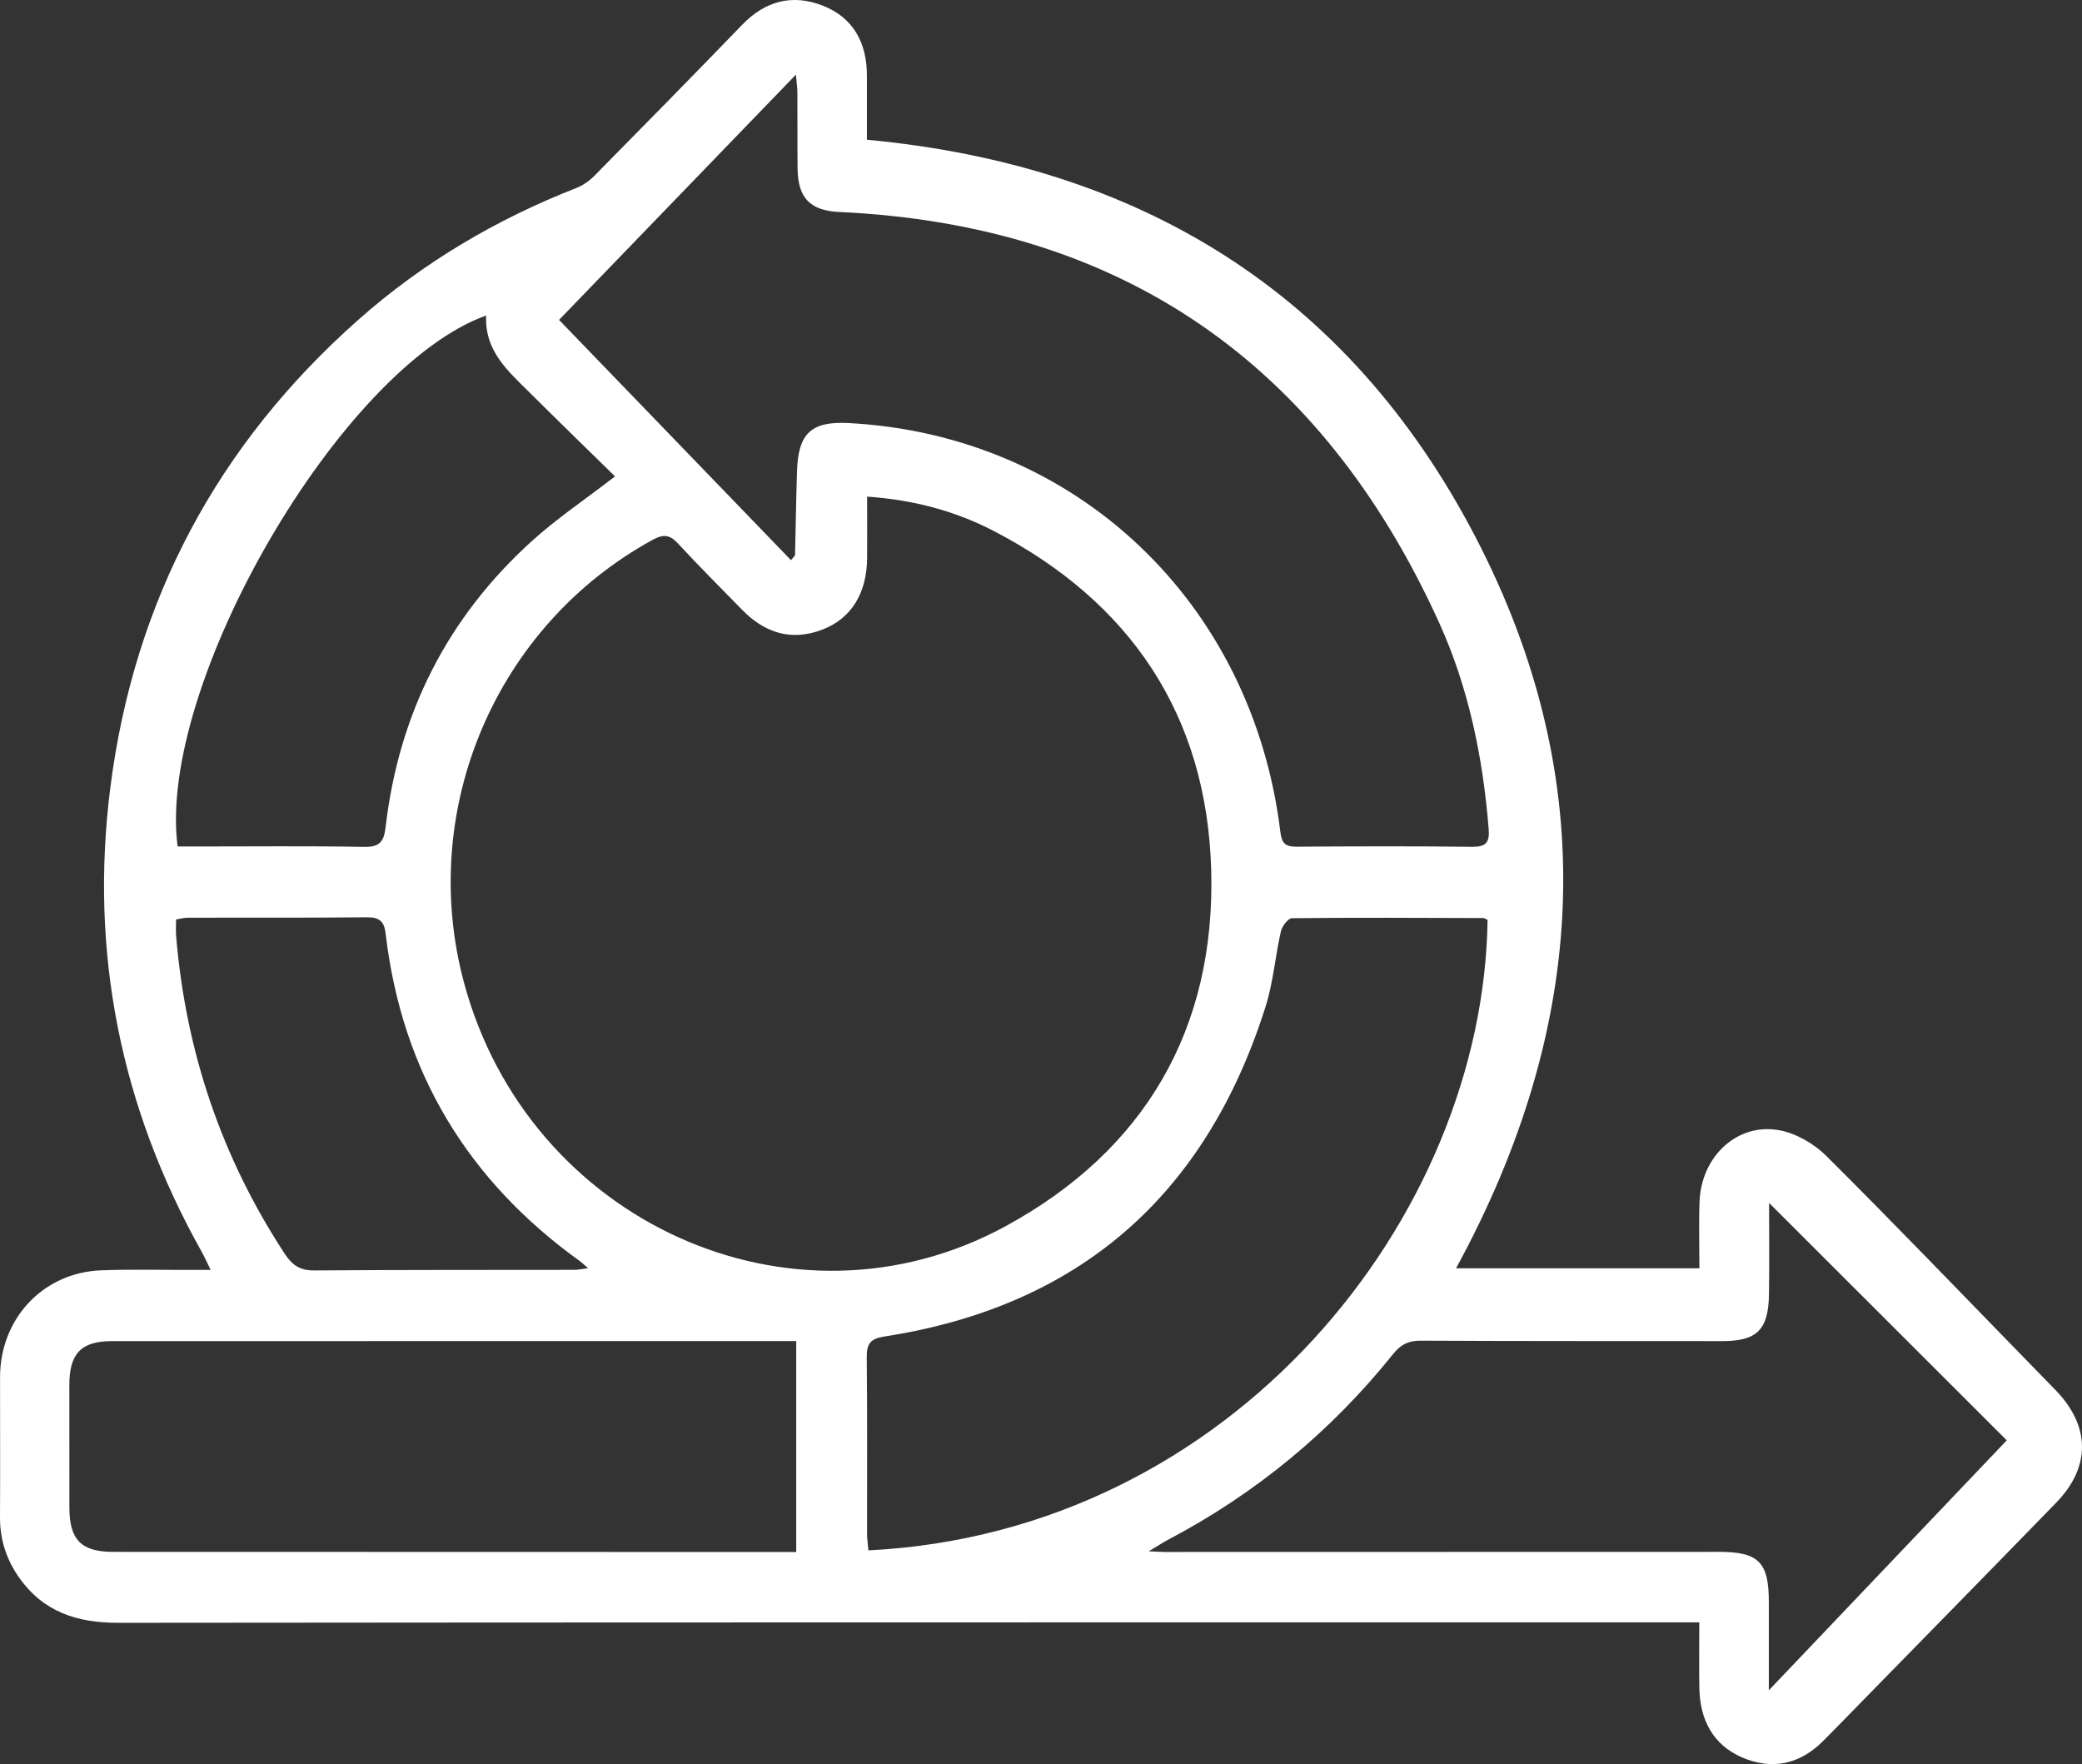 <svg width="72" height="61" viewBox="0 0 72 61" fill="none" xmlns="http://www.w3.org/2000/svg">
<rect x="0" y="0" width="72" height="61" fill="#333333" stroke="none"/>
<g clip-path="url(#clip0_69_453)">
<path d="M58.765 56.1C57.693 56.1 56.705 56.1 55.716 56.1C38.501 56.102 21.287 56.098 4.072 56.116C2.665 56.116 1.496 55.741 0.657 54.545C0.218 53.92 -0.005 53.229 9.59136e-05 52.453C0.009 50.841 9.59136e-05 49.227 0.002 47.615C0.006 45.591 1.496 44.002 3.498 43.927C4.529 43.889 5.562 43.916 6.596 43.913C6.789 43.913 6.982 43.913 7.285 43.913C7.15 43.638 7.072 43.462 6.979 43.294C4.173 38.294 3.091 32.929 3.816 27.23C4.642 20.747 7.538 15.356 12.391 11.059C14.626 9.079 17.156 7.589 19.92 6.505C20.151 6.415 20.376 6.261 20.551 6.083C22.265 4.347 23.977 2.605 25.673 0.85C26.471 0.024 27.409 -0.211 28.446 0.192C29.505 0.604 29.98 1.476 29.98 2.618C29.98 3.358 29.98 4.098 29.98 4.832C39.406 5.713 46.612 10.101 51.018 18.555C55.413 26.99 54.918 35.486 50.354 43.856H58.769C58.769 43.108 58.745 42.328 58.774 41.551C58.832 39.989 60.077 38.82 61.527 39.082C62.108 39.188 62.73 39.545 63.158 39.972C65.512 42.313 67.813 44.711 70.131 47.089C70.452 47.419 70.775 47.747 71.094 48.078C72.294 49.322 72.307 50.729 71.105 51.965C68.888 54.246 66.658 56.516 64.433 58.791C63.972 59.263 63.513 59.738 63.046 60.205C62.24 61.011 61.283 61.216 60.255 60.775C59.236 60.339 58.786 59.467 58.767 58.366C58.754 57.642 58.765 56.917 58.765 56.102V56.1ZM29.987 17.175C29.987 17.937 29.991 18.617 29.987 19.295C29.978 20.507 29.446 21.388 28.435 21.773C27.371 22.18 26.449 21.892 25.664 21.086C24.924 20.326 24.17 19.579 23.452 18.8C23.173 18.496 22.953 18.459 22.586 18.659C17.161 21.616 14.437 27.974 16.043 33.969C18.262 42.248 27.409 46.411 34.773 42.403C39.574 39.791 42.048 35.589 41.885 30.06C41.728 24.711 39.076 20.813 34.389 18.373C33.057 17.679 31.623 17.287 29.989 17.173L29.987 17.175ZM27.358 19.368C27.45 19.249 27.494 19.22 27.494 19.19C27.519 18.223 27.531 17.256 27.562 16.29C27.604 14.981 28.058 14.563 29.343 14.629C37.207 15.041 43.316 20.821 44.279 28.778C44.328 29.174 44.465 29.28 44.831 29.278C46.856 29.265 48.882 29.258 50.906 29.282C51.388 29.287 51.521 29.139 51.481 28.657C51.283 26.188 50.787 23.775 49.768 21.531C45.69 12.557 38.786 7.783 29.031 7.331C28.031 7.285 27.593 6.86 27.582 5.829C27.571 4.962 27.582 4.096 27.576 3.229C27.576 3.048 27.549 2.869 27.524 2.581C24.737 5.466 22.05 8.251 19.333 11.062C21.975 13.797 24.661 16.578 27.356 19.372L27.358 19.368ZM30.032 53.612C42.638 52.98 51.297 42.084 51.444 31.812C51.395 31.79 51.343 31.746 51.288 31.746C49.086 31.738 46.883 31.727 44.68 31.751C44.546 31.751 44.339 32.024 44.297 32.202C44.101 33.063 44.032 33.962 43.769 34.799C41.699 41.357 37.299 45.177 30.59 46.215C30.106 46.29 29.969 46.457 29.974 46.933C29.996 48.968 29.983 51.004 29.985 53.039C29.985 53.215 30.012 53.391 30.032 53.608V53.612ZM61.179 41.595C61.179 42.749 61.19 43.751 61.175 44.753C61.157 45.99 60.758 46.376 59.557 46.375C56.082 46.371 52.607 46.378 49.134 46.36C48.718 46.358 48.447 46.484 48.182 46.816C46.024 49.509 43.419 51.652 40.382 53.251C40.206 53.345 40.04 53.456 39.727 53.643C40.032 53.656 40.148 53.667 40.265 53.667C46.659 53.667 53.051 53.667 59.445 53.663C60.818 53.663 61.172 54.015 61.17 55.406C61.17 56.362 61.17 57.318 61.17 58.45C63.99 55.488 66.681 52.66 69.398 49.806C66.815 47.226 64.076 44.49 61.177 41.595H61.179ZM27.535 53.667V46.373C26.64 46.373 25.79 46.373 24.941 46.373C17.913 46.373 10.884 46.373 3.857 46.376C2.804 46.376 2.396 46.812 2.398 47.897C2.4 49.307 2.398 50.72 2.4 52.13C2.401 53.246 2.809 53.662 3.908 53.663C9.804 53.667 15.702 53.667 21.598 53.667C23.559 53.667 25.522 53.667 27.537 53.667H27.535ZM6.141 29.271C6.387 29.271 6.605 29.271 6.822 29.271C8.748 29.271 10.675 29.251 12.6 29.284C13.122 29.293 13.275 29.111 13.333 28.617C13.789 24.671 15.474 21.352 18.393 18.71C19.259 17.926 20.237 17.27 21.269 16.474C20.295 15.519 19.305 14.559 18.328 13.587C17.58 12.841 16.75 12.141 16.813 10.91C11.796 12.7 5.409 23.697 6.143 29.273L6.141 29.271ZM20.337 43.854C20.194 43.73 20.129 43.665 20.057 43.612C16.187 40.831 13.898 37.084 13.336 32.282C13.286 31.854 13.116 31.716 12.691 31.72C10.627 31.74 8.563 31.729 6.499 31.733C6.367 31.733 6.237 31.771 6.089 31.795C6.089 32.008 6.076 32.187 6.091 32.365C6.423 36.358 7.662 40.029 9.856 43.369C10.114 43.761 10.39 43.935 10.865 43.931C13.861 43.909 16.858 43.916 19.857 43.911C19.985 43.911 20.113 43.882 20.34 43.854H20.337Z" fill="#ffffff"/>
</g>
<defs>
<clipPath id="clip0_69_453">
<rect width="72" height="61" fill="white"/>
</clipPath>
</defs>
</svg>
